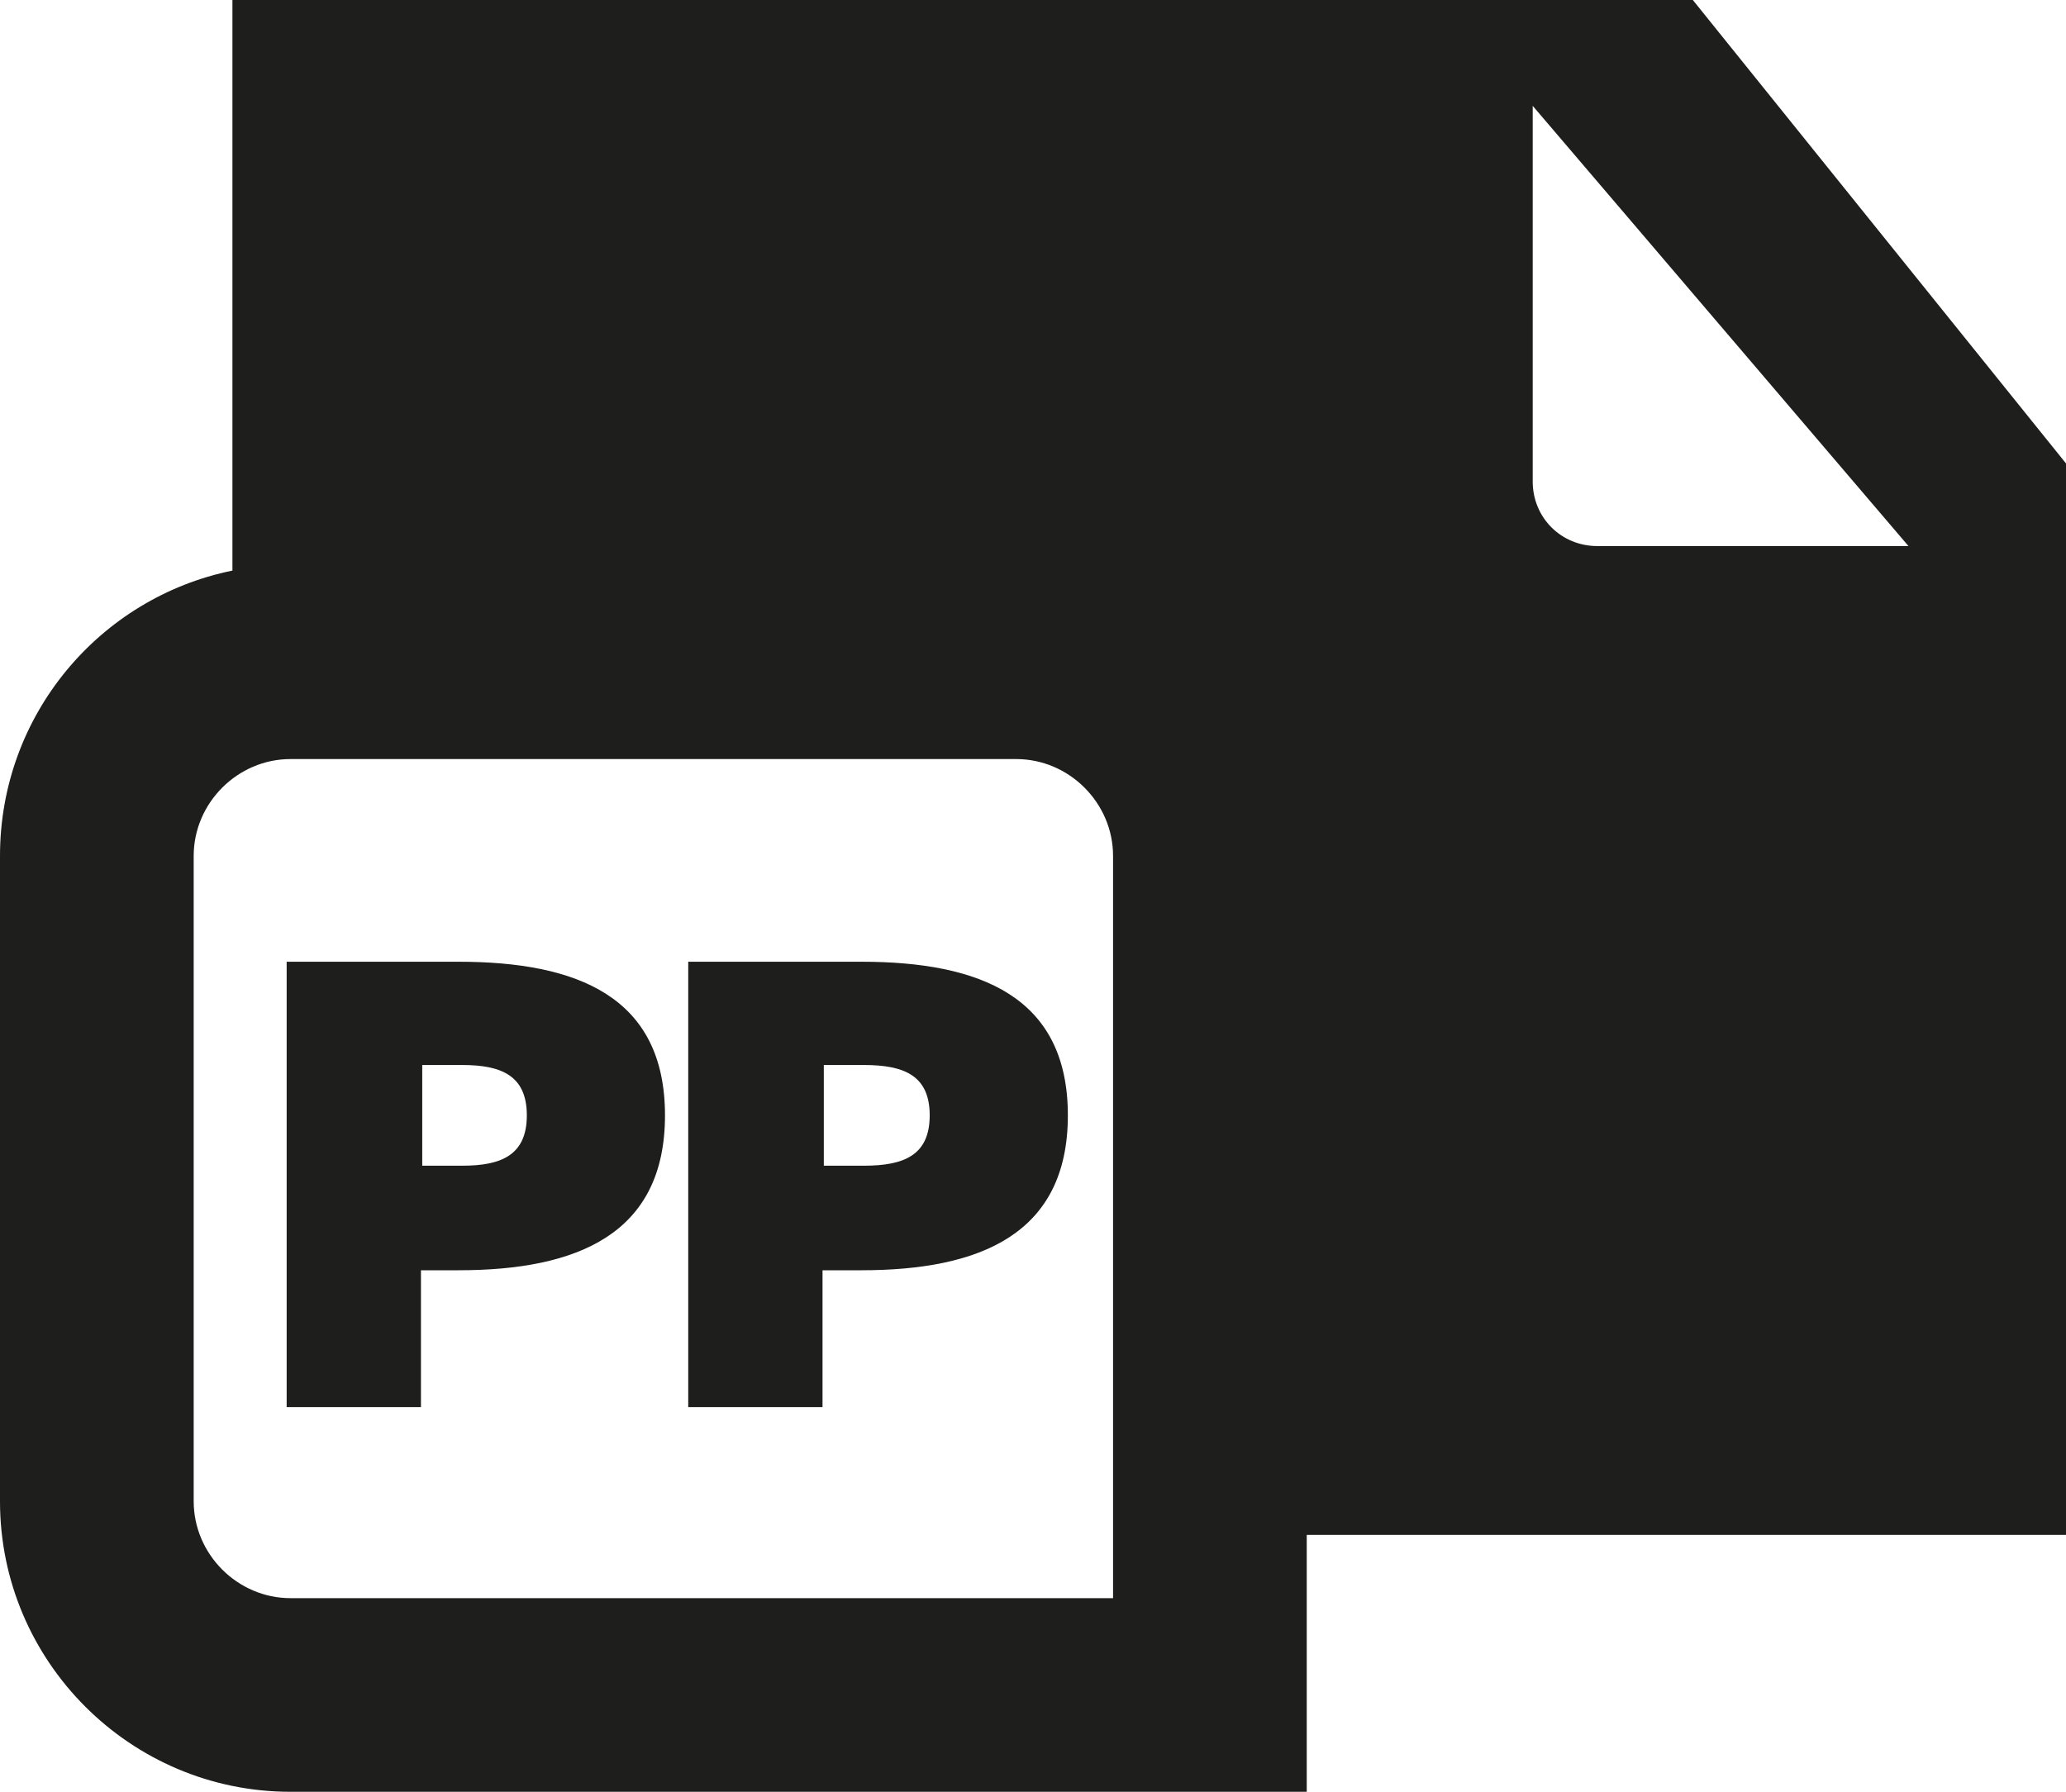 <?xml version="1.0" encoding="UTF-8"?>
<svg id="Ebene_2" xmlns="http://www.w3.org/2000/svg" viewBox="0 0 16 13.88">
  <defs>
    <style>
      .cls-1 {
        fill: #1e1e1c;
      }
    </style>
  </defs>
  <g id="_x33_219">
    <path class="cls-1" d="M3.56,7.45h-1.34v3.45h1.04v-1.06h.29c.92,0,1.6-.28,1.6-1.2s-.68-1.19-1.6-1.19ZM3.58,9.03h-.31v-.78h.31c.3,0,.5.08.5.39s-.2.39-.5.39ZM6.67,7.45h-1.34v3.45h1.04v-1.06h.3c.92,0,1.6-.28,1.6-1.2s-.68-1.19-1.6-1.19ZM6.69,9.03h-.31v-.78h.31c.31,0,.51.08.51.39s-.2.39-.51.39ZM13.11,0H1.8v4.42c-1.03.21-1.8,1.12-1.8,2.21v5c0,1.24,1.01,2.25,2.25,2.25h7.87v-1.99h5.88V3.59l-2.89-3.59ZM8.62,12.38H2.25c-.41,0-.75-.34-.75-.75v-5c0-.41.34-.75.75-.75h5.62c.41,0,.75.34.75.75v5.75ZM12.37,4.23c-.28,0-.5-.22-.5-.5V.82l2.91,3.41h-2.41Z"/>
  </g>
</svg>